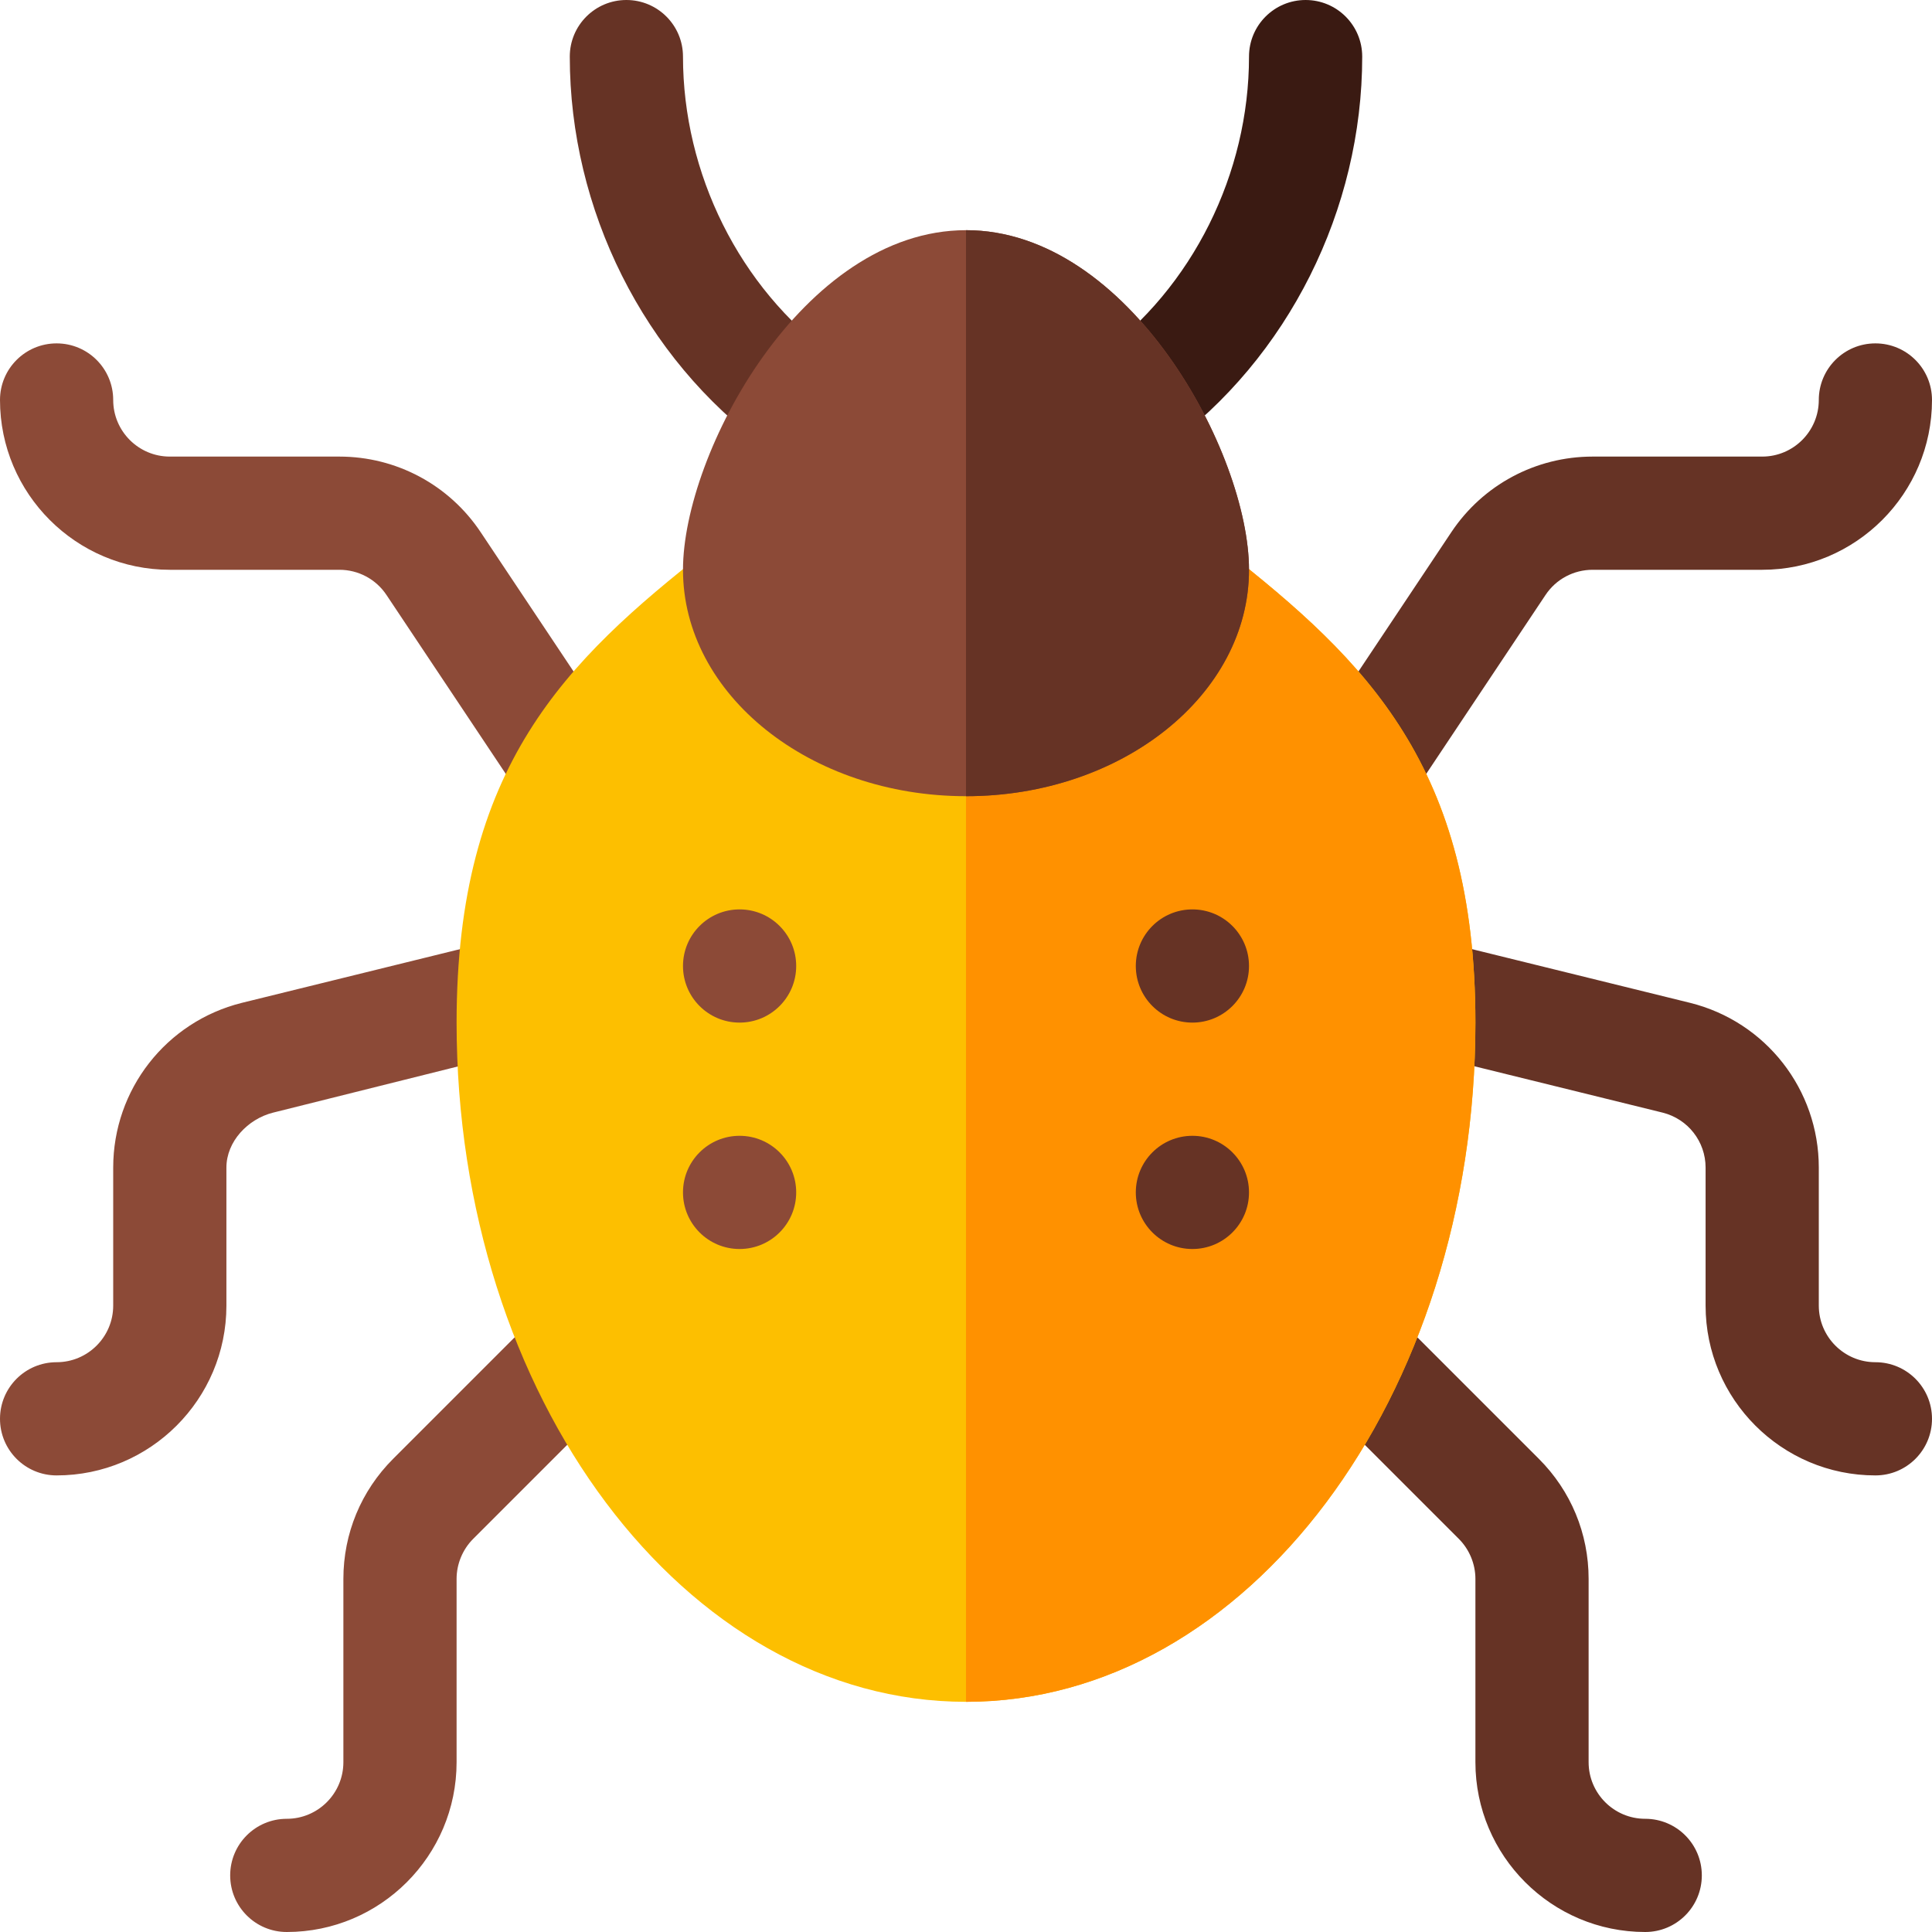 <svg id="Capa_1" enable-background="new 0 0 512 512" height="512" viewBox="0 0 512 512" width="512" xmlns="http://www.w3.org/2000/svg"><g><g fill="#8c4a37"><path d="m76 512c-8.291 0-15-6.709-15-15s6.709-15 15-15c8.276 0 15-6.724 15-15v-48.578c0-12.012 4.688-23.32 13.184-31.816l39.229-39.229c5.859-5.859 15.352-5.859 21.211 0s5.859 15.352 0 21.211l-39.229 39.229c-2.798 2.798-4.395 6.665-4.395 10.605v48.578c0 24.814-20.186 45-45 45z"/><path d="m15 391c-8.291 0-15-6.709-15-15s6.709-15 15-15c8.276 0 15-6.724 15-15v-36.577c0-20.684 14.019-38.643 34.072-43.652l68.427-16.846c7.954-2.065 16.172 2.871 18.179 10.913 2.021 8.027-2.871 16.172-10.913 18.179l-67.412 16.846c-6.68 1.684-12.353 7.66-12.353 14.56v36.577c0 24.814-20.186 45-45 45z"/><path d="m138.93 212.421-36.504-54.741c-2.783-4.189-7.456-6.68-12.48-6.68h-44.946c-24.814 0-45-20.186-45-45 0-8.291 6.709-15 15-15s15 6.709 15 15c0 8.276 6.724 15 15 15h44.945c15.073 0 29.077 7.485 37.441 20.039l36.504 54.741c4.6 6.885 2.739 16.201-4.16 20.801-6.83 4.554-16.175 2.79-20.8-4.16z"/></g><path d="m352.27 216.581c-6.899-4.6-8.76-13.916-4.16-20.801l36.504-54.741c8.364-12.554 22.367-20.039 37.441-20.039h44.945c8.276 0 15-6.724 15-15 0-8.291 6.709-15 15-15s15 6.709 15 15c0 24.814-20.186 45-45 45h-44.945c-5.024 0-9.697 2.49-12.48 6.68l-36.504 54.741c-4.62 6.94-13.958 8.722-20.801 4.16z" fill="#663325"/><path d="m436 512c-24.814 0-45-20.186-45-45v-48.578c0-3.94-1.597-7.808-4.395-10.605l-39.229-39.229c-5.859-5.859-5.859-15.352 0-21.211s15.352-5.859 21.211 0l39.229 39.229c8.497 8.496 13.184 19.804 13.184 31.816v48.578c0 8.276 6.724 15 15 15 8.291 0 15 6.709 15 15s-6.709 15-15 15z" fill="#663325"/><path d="m497 391c-24.814 0-45-20.186-45-45v-36.577c0-6.899-4.673-12.876-11.367-14.561l-68.397-16.846c-8.042-2.007-12.935-10.151-10.913-18.179 2.007-8.057 10.093-13.008 18.179-10.913l68.412 16.846c20.067 5.01 34.086 22.969 34.086 43.653v36.577c0 8.276 6.724 15 15 15 8.291 0 15 6.709 15 15s-6.709 15-15 15z" fill="#663325"/><path d="m324.628 145.771h-68.628-68.628c-37.602 29.501-66.372 57.451-66.372 125.229 0 99.258 60.557 180 135 180s135-80.742 135-180c0-67.778-28.77-95.728-66.372-125.229z" fill="#fdbf00"/><path d="m391 271c0-67.778-28.77-95.728-66.372-125.229h-68.628v305.229c74.443 0 135-80.742 135-180z" fill="#ff9100"/><path d="m203.134 118.642c-32.637-23.833-52.134-63.198-52.134-103.642 0-8.291 6.709-15 15-15s15 6.709 15 15c0 30.894 14.883 61.205 39.829 79.413 6.694 4.878 8.159 14.268 3.267 20.962-4.903 6.717-14.309 8.129-20.962 3.267z" fill="#663325"/><path d="m287.904 115.375c-4.893-6.694-3.428-16.084 3.267-20.962 24.946-18.208 39.829-48.519 39.829-79.413 0-8.291 6.709-15 15-15s15 6.709 15 15c0 40.444-19.497 79.809-52.134 103.642-6.64 4.852-16.05 3.462-20.962-3.267z" fill="#3a1a12"/><circle cx="316" cy="316" fill="#663325" r="15"/><circle cx="316" cy="256" fill="#663325" r="15"/><circle cx="196" cy="256" fill="#8c4a37" r="15"/><circle cx="196" cy="316" fill="#8c4a37" r="15"/><path d="m256 61c-43.33 0-75 59.194-75 90 0 33.091 33.647 60 75 60s75-26.909 75-60c0-30.806-31.67-90-75-90z" fill="#8c4a37"/><path d="m331 151c0-30.806-31.67-90-75-90v150c41.353 0 75-26.909 75-60z" fill="#663325"/></g></svg>